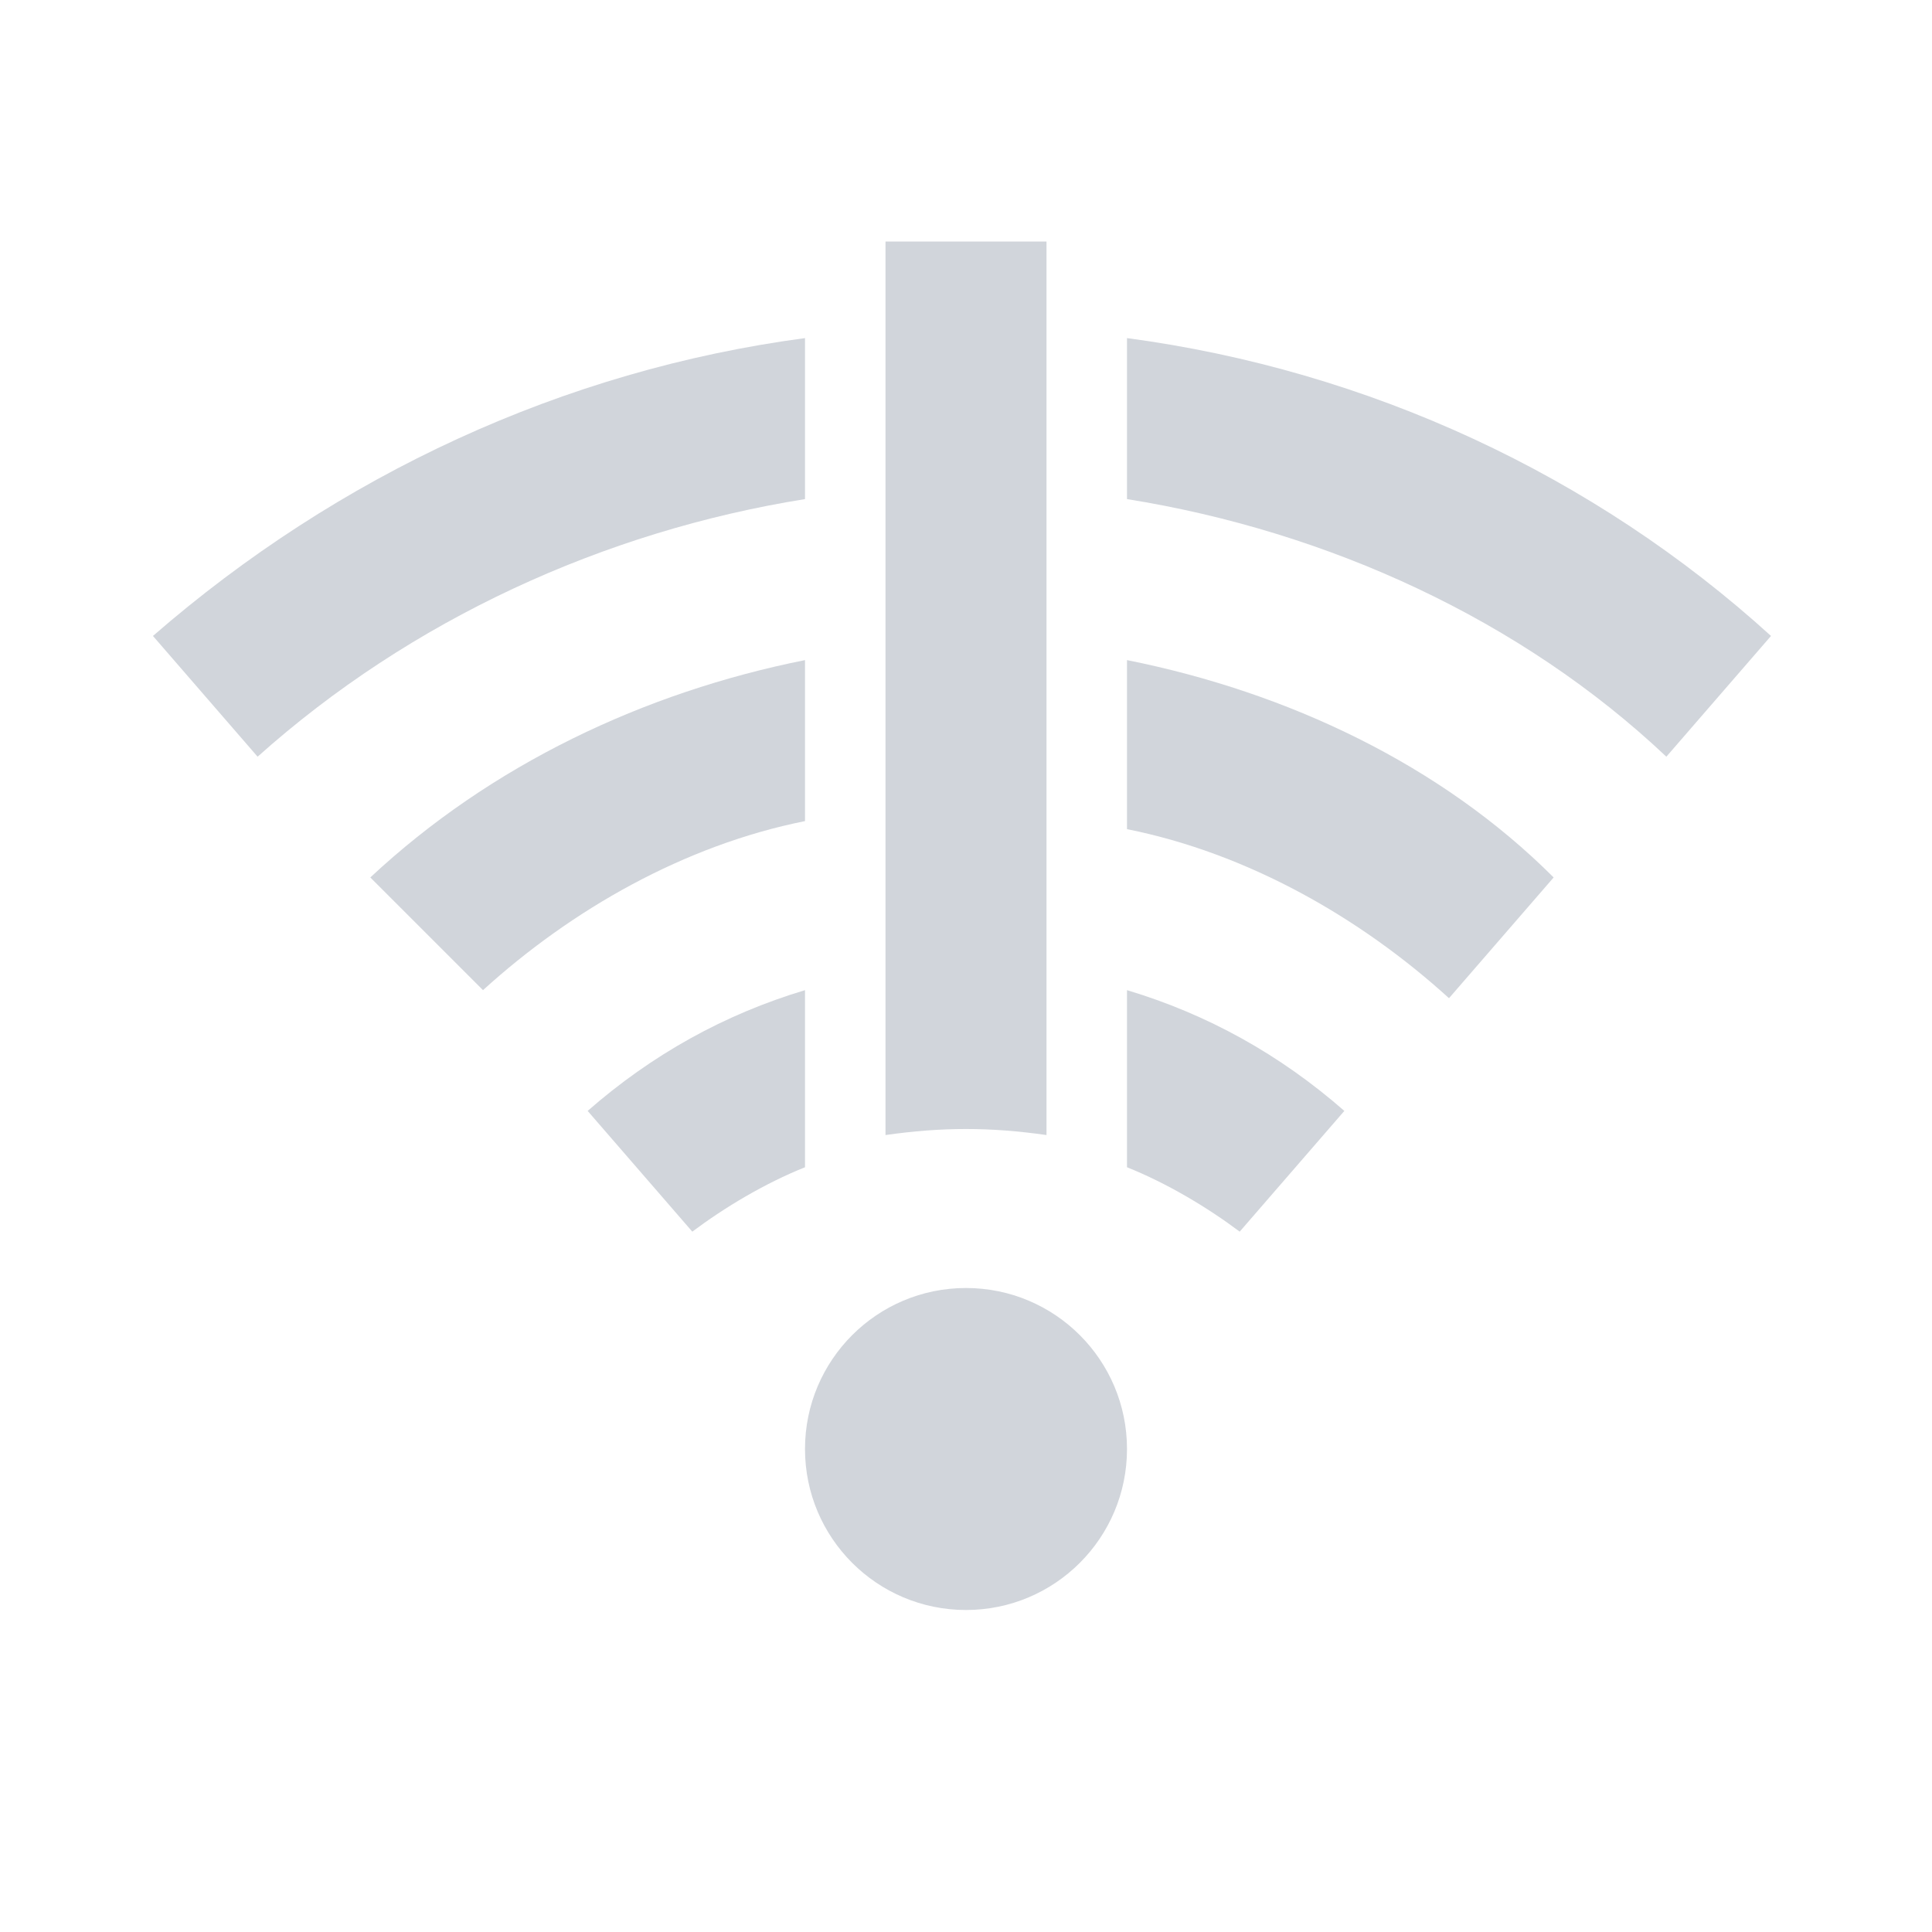 <?xml version="1.0" encoding="utf-8"?>
<!-- Generator: Adobe Illustrator 28.0.0, SVG Export Plug-In . SVG Version: 6.00 Build 0)  -->
<svg version="1.1" id="ic_error_connection" shape-rendering="geometricPrecision"
	 xmlns="http://www.w3.org/2000/svg" xmlns:xlink="http://www.w3.org/1999/xlink" x="0px" y="0px" viewBox="0 0 24 24"
	 style="enable-background:new 0 0 24 24;" xml:space="preserve">
<style type="text/css">
	.st0{fill:#D1D5DB;}
	.st1{fill:none;}
</style>
<g id="Group_8828">
	<circle id="Ellipse_601" class="st0" cx="12" cy="18" r="2"/>
	<g id="Group_8825">
		<path id="Path_18883" class="st0" d="M10,4.2C7,4.6,4.2,5.9,1.9,7.9l1.3,1.5C5.1,7.7,7.5,6.6,10,6.2V4.2z"/>
		<path id="Path_18884" class="st0" d="M14,4.2v2c2.5,0.4,4.9,1.5,6.7,3.2L22,7.9C19.8,5.9,17,4.6,14,4.2z"/>
	</g>
	<g id="Group_8826">
		<path id="Path_18885" class="st0" d="M10,8.2c-2,0.4-3.9,1.3-5.4,2.7L6,12.3c1.1-1,2.5-1.8,4-2.1V8.2z"/>
		<path id="Path_18886" class="st0" d="M14,8.2v2.1c1.5,0.3,2.9,1.1,4,2.1l1.3-1.5C17.9,9.5,16,8.6,14,8.2z"/>
	</g>
	<g id="Group_8827">
		<path id="Path_18887" class="st0" d="M10,12.3c-1,0.3-1.9,0.8-2.7,1.5l1.3,1.5C9,15,9.5,14.7,10,14.5V12.3z"/>
		<path id="Path_18888" class="st0" d="M14,12.3v2.2c0.5,0.2,1,0.5,1.4,0.8l1.3-1.5C15.9,13.1,15,12.6,14,12.3z"/>
	</g>
	<path id="Path_18889" class="st0" d="M11,3v11.1c0.7-0.1,1.3-0.1,2,0V3H11z"/>
</g>
<path id="Rectangle_4409" class="st1" d="M0,0h24v24H0V0z"/>
</svg>
